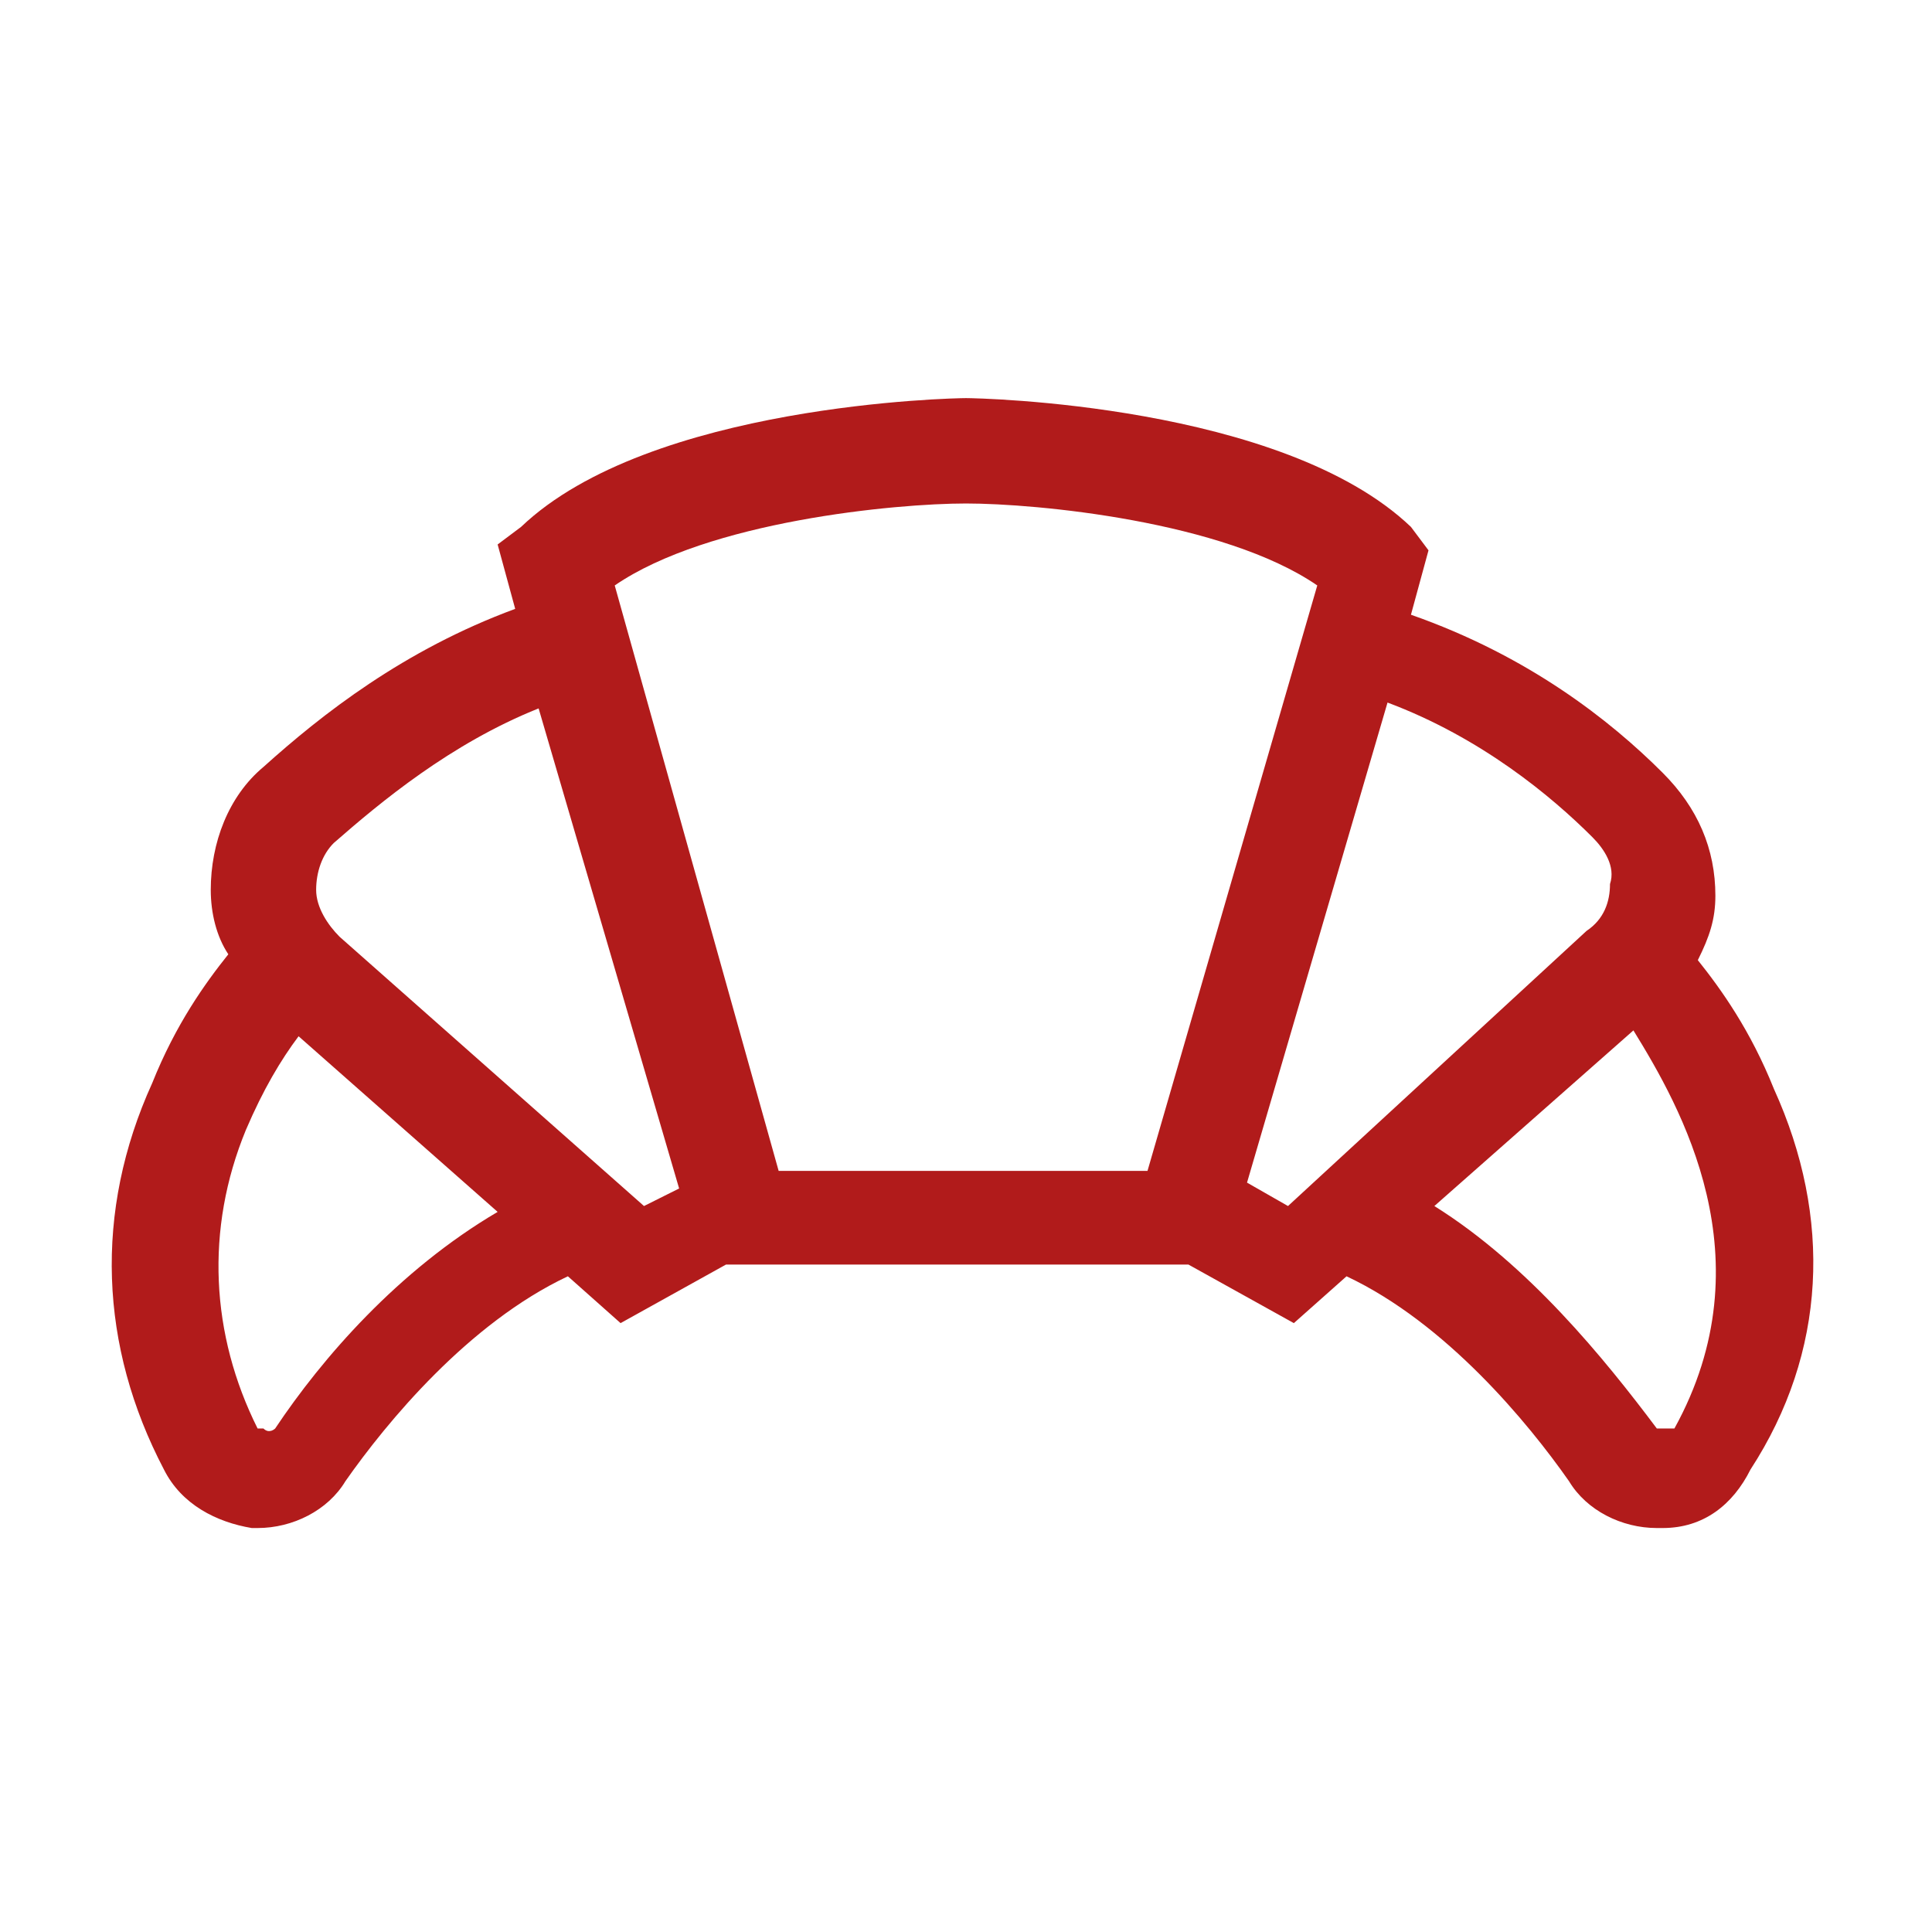 <?xml version="1.0" encoding="utf-8"?>
<!-- Generator: Adobe Illustrator 18.0.0, SVG Export Plug-In . SVG Version: 6.00 Build 0)  -->
<!DOCTYPE svg PUBLIC "-//W3C//DTD SVG 1.1//EN" "http://www.w3.org/Graphics/SVG/1.1/DTD/svg11.dtd">
<svg version="1.1" id="Layer_1" xmlns="http://www.w3.org/2000/svg" xmlns:xlink="http://www.w3.org/1999/xlink" x="0px" y="0px"
	 width="33px" height="33px" viewBox="53.8 0 33 33" enable-background="new 53.8 0 33 33" xml:space="preserve">
<path fill="#B11B1B" d="M84.1,18.6c-0.4-1-0.9-1.7-1.3-2.2c0.2-0.4,0.3-0.7,0.3-1.1c0-0.8-0.3-1.5-0.9-2.1c-0.9-0.9-2.3-2-4.3-2.7
	l0.3-1.1L77.9,9c-2.2-2.1-7.4-2.2-7.6-2.2l0,0l0,0c-0.2,0-5.4,0.1-7.6,2.2l-0.4,0.3l0.3,1.1c-1.9,0.7-3.3,1.8-4.3,2.7
	c-0.6,0.5-0.9,1.3-0.9,2.1c0,0.4,0.1,0.8,0.3,1.1c-0.4,0.5-0.9,1.2-1.3,2.2c-1,2.2-0.9,4.5,0.2,6.6c0.3,0.6,0.9,0.9,1.5,1
	c0,0,0.1,0,0.1,0c0.6,0,1.2-0.3,1.5-0.8c0.7-1,2.1-2.7,3.8-3.5l0.9,0.8l1.8-1h7.9l1.8,1l0.9-0.8c1.7,0.8,3.1,2.5,3.8,3.5
	c0.3,0.5,0.9,0.8,1.5,0.8c0,0,0.1,0,0.1,0c0.7,0,1.2-0.4,1.5-1C85,23.1,85.1,20.8,84.1,18.6z M58.5,24.4c0,0-0.1,0.1-0.2,0
	c-0.1,0-0.1,0-0.1,0c-0.8-1.6-0.9-3.4-0.2-5.1c0.3-0.7,0.6-1.2,0.9-1.6l3.4,3C60.6,21.7,59.3,23.2,58.5,24.4z M64.8,20.6l-5.2-4.6
	c-0.2-0.2-0.4-0.5-0.4-0.8c0-0.3,0.1-0.6,0.3-0.8c0.8-0.7,2-1.7,3.5-2.3l2.4,8.2L64.8,20.6z M73.4,20h-6.3L64.3,10
	c1.6-1.1,4.8-1.4,6-1.4c1.2,0,4.4,0.3,6,1.4L73.4,20z M75.8,20.6l-0.7-0.4l2.4-8.2c1.6,0.6,2.8,1.6,3.5,2.3c0.2,0.2,0.4,0.5,0.3,0.8
	c0,0.3-0.1,0.6-0.4,0.8L75.8,20.6z M82.4,24.4c0,0-0.1,0-0.1,0c-0.1,0-0.1,0-0.2,0c-0.9-1.2-2.2-2.8-3.8-3.8l3.4-3
	C82.5,18.9,84,21.5,82.4,24.4z"/>
</svg>
